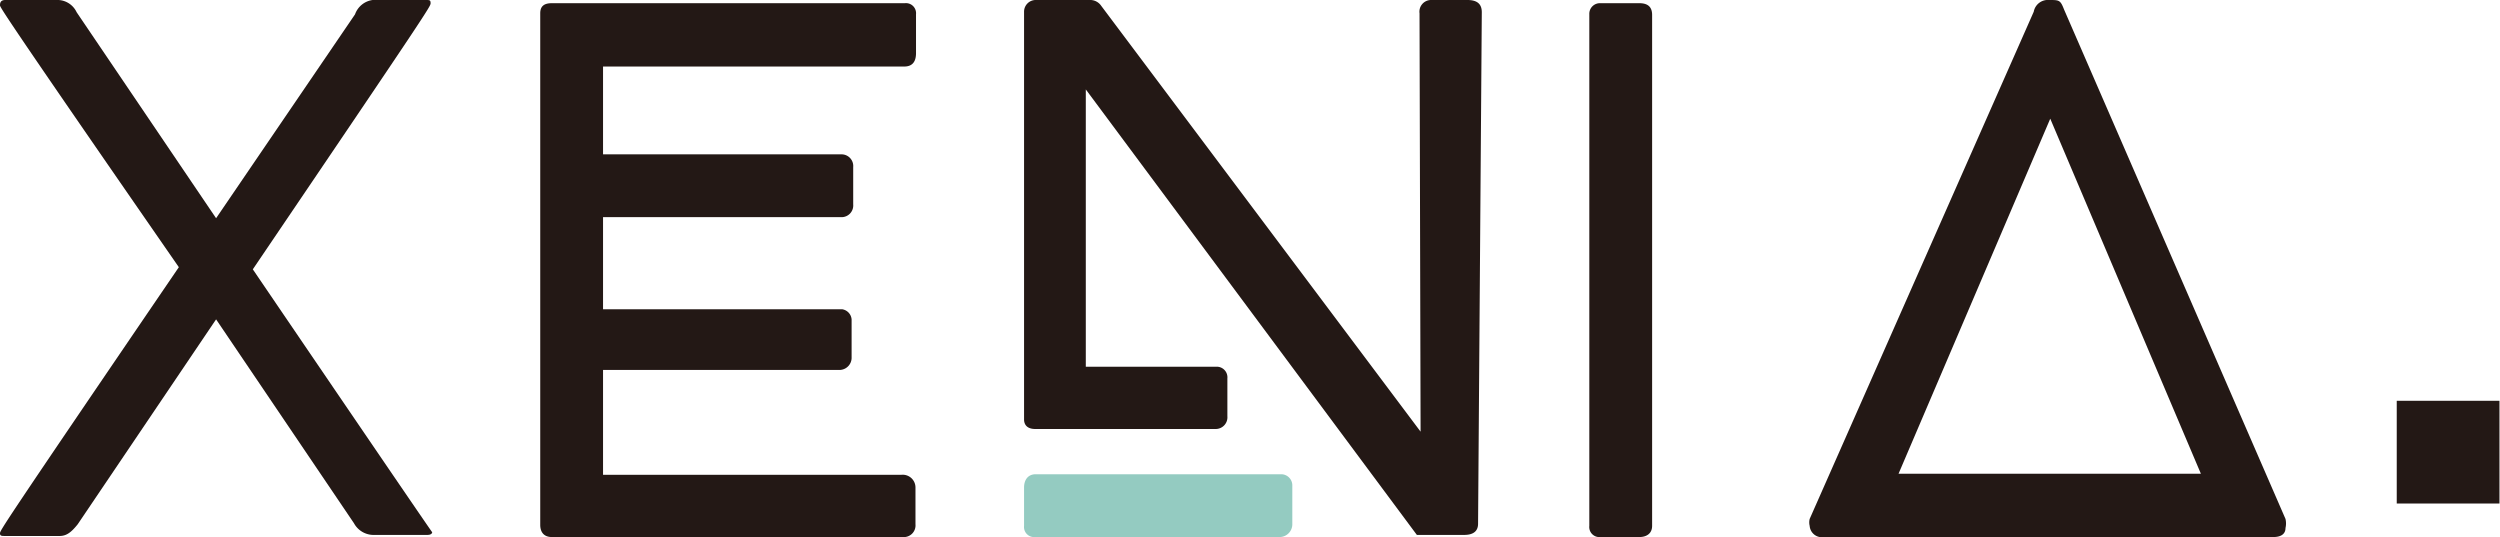 <svg xmlns="http://www.w3.org/2000/svg" viewBox="0 0 46.97 10.09"><defs><style>.cls-1{fill:#231815;}.cls-2{fill:#94cbc1;}</style></defs><title>资源 6</title><g id="图层_2" data-name="图层 2"><g id="图层_1-2" data-name="图层 1"><path class="cls-1" d="M8.12,10s0,.05-.09.05H7a.42.42,0,0,1-.35-.22L4.06,6,1.46,9.85c-.12.15-.21.22-.34.22H.1c-.07,0-.1,0-.1-.05s0-.07,3.36-5C0,.17,0,.13,0,.1S0,0,.1,0h1a.4.4,0,0,1,.34.23L4.06,4.1,6.67.27A.41.41,0,0,1,7,0H8c.07,0,.09,0,.09.06s0,.07-3.34,5C8.11,10,8.12,10,8.12,10Z"/><path class="cls-1" d="M10.15,9.86V.25c0-.14.08-.19.22-.19H17a.19.19,0,0,1,.21.21V1c0,.16-.07.25-.22.25H11.33V2.9h4.49a.22.22,0,0,1,.21.24v.7a.22.22,0,0,1-.21.24H11.33V5.81h4.49A.21.21,0,0,1,16,6v.71a.23.23,0,0,1-.21.24H11.33V8.92h5.61a.24.24,0,0,1,.26.24v.69a.22.22,0,0,1-.24.24H10.37C10.22,10.09,10.15,10,10.15,9.86Z"/><path class="cls-1" d="M27.57,0c.21,0,.27.1.27.23l-.07,9.61c0,.14-.09.21-.26.21h-.89L20.4,1.68V6.89l2.45,0a.2.2,0,0,1,.21.22v.71a.22.22,0,0,1-.22.24H19.45c-.14,0-.21-.07-.21-.18V.22A.22.22,0,0,1,19.47,0h1a.25.25,0,0,1,.22.11l6,8L26.67.25A.22.22,0,0,1,26.88,0h.69Z"/><path class="cls-1" d="M30.8.06c.18,0,.24.09.24.22v9.6c0,.14-.1.21-.24.21h-.73a.19.19,0,0,1-.21-.21V.27a.2.2,0,0,1,.21-.21Z"/><path class="cls-1" d="M42.94,9.75a.38.38,0,0,1,0,.17c0,.11-.08.17-.23.17H34.27A.23.23,0,0,1,34,9.88a.27.27,0,0,1,0-.13L38.21.22A.27.27,0,0,1,38.5,0h0c.19,0,.21,0,.28.18ZM35.67,8.9h5.68L38.52,2.23Z"/><rect class="cls-1" x="45.03" y="7.53" width="1.93" height="1.93"/><path class="cls-2" d="M24.28,9.13v.72a.24.24,0,0,1-.23.24h-4.6a.19.19,0,0,1-.21-.21V9.16c0-.14.07-.25.22-.25h4.61A.21.21,0,0,1,24.28,9.13Z"/></g></g></svg>